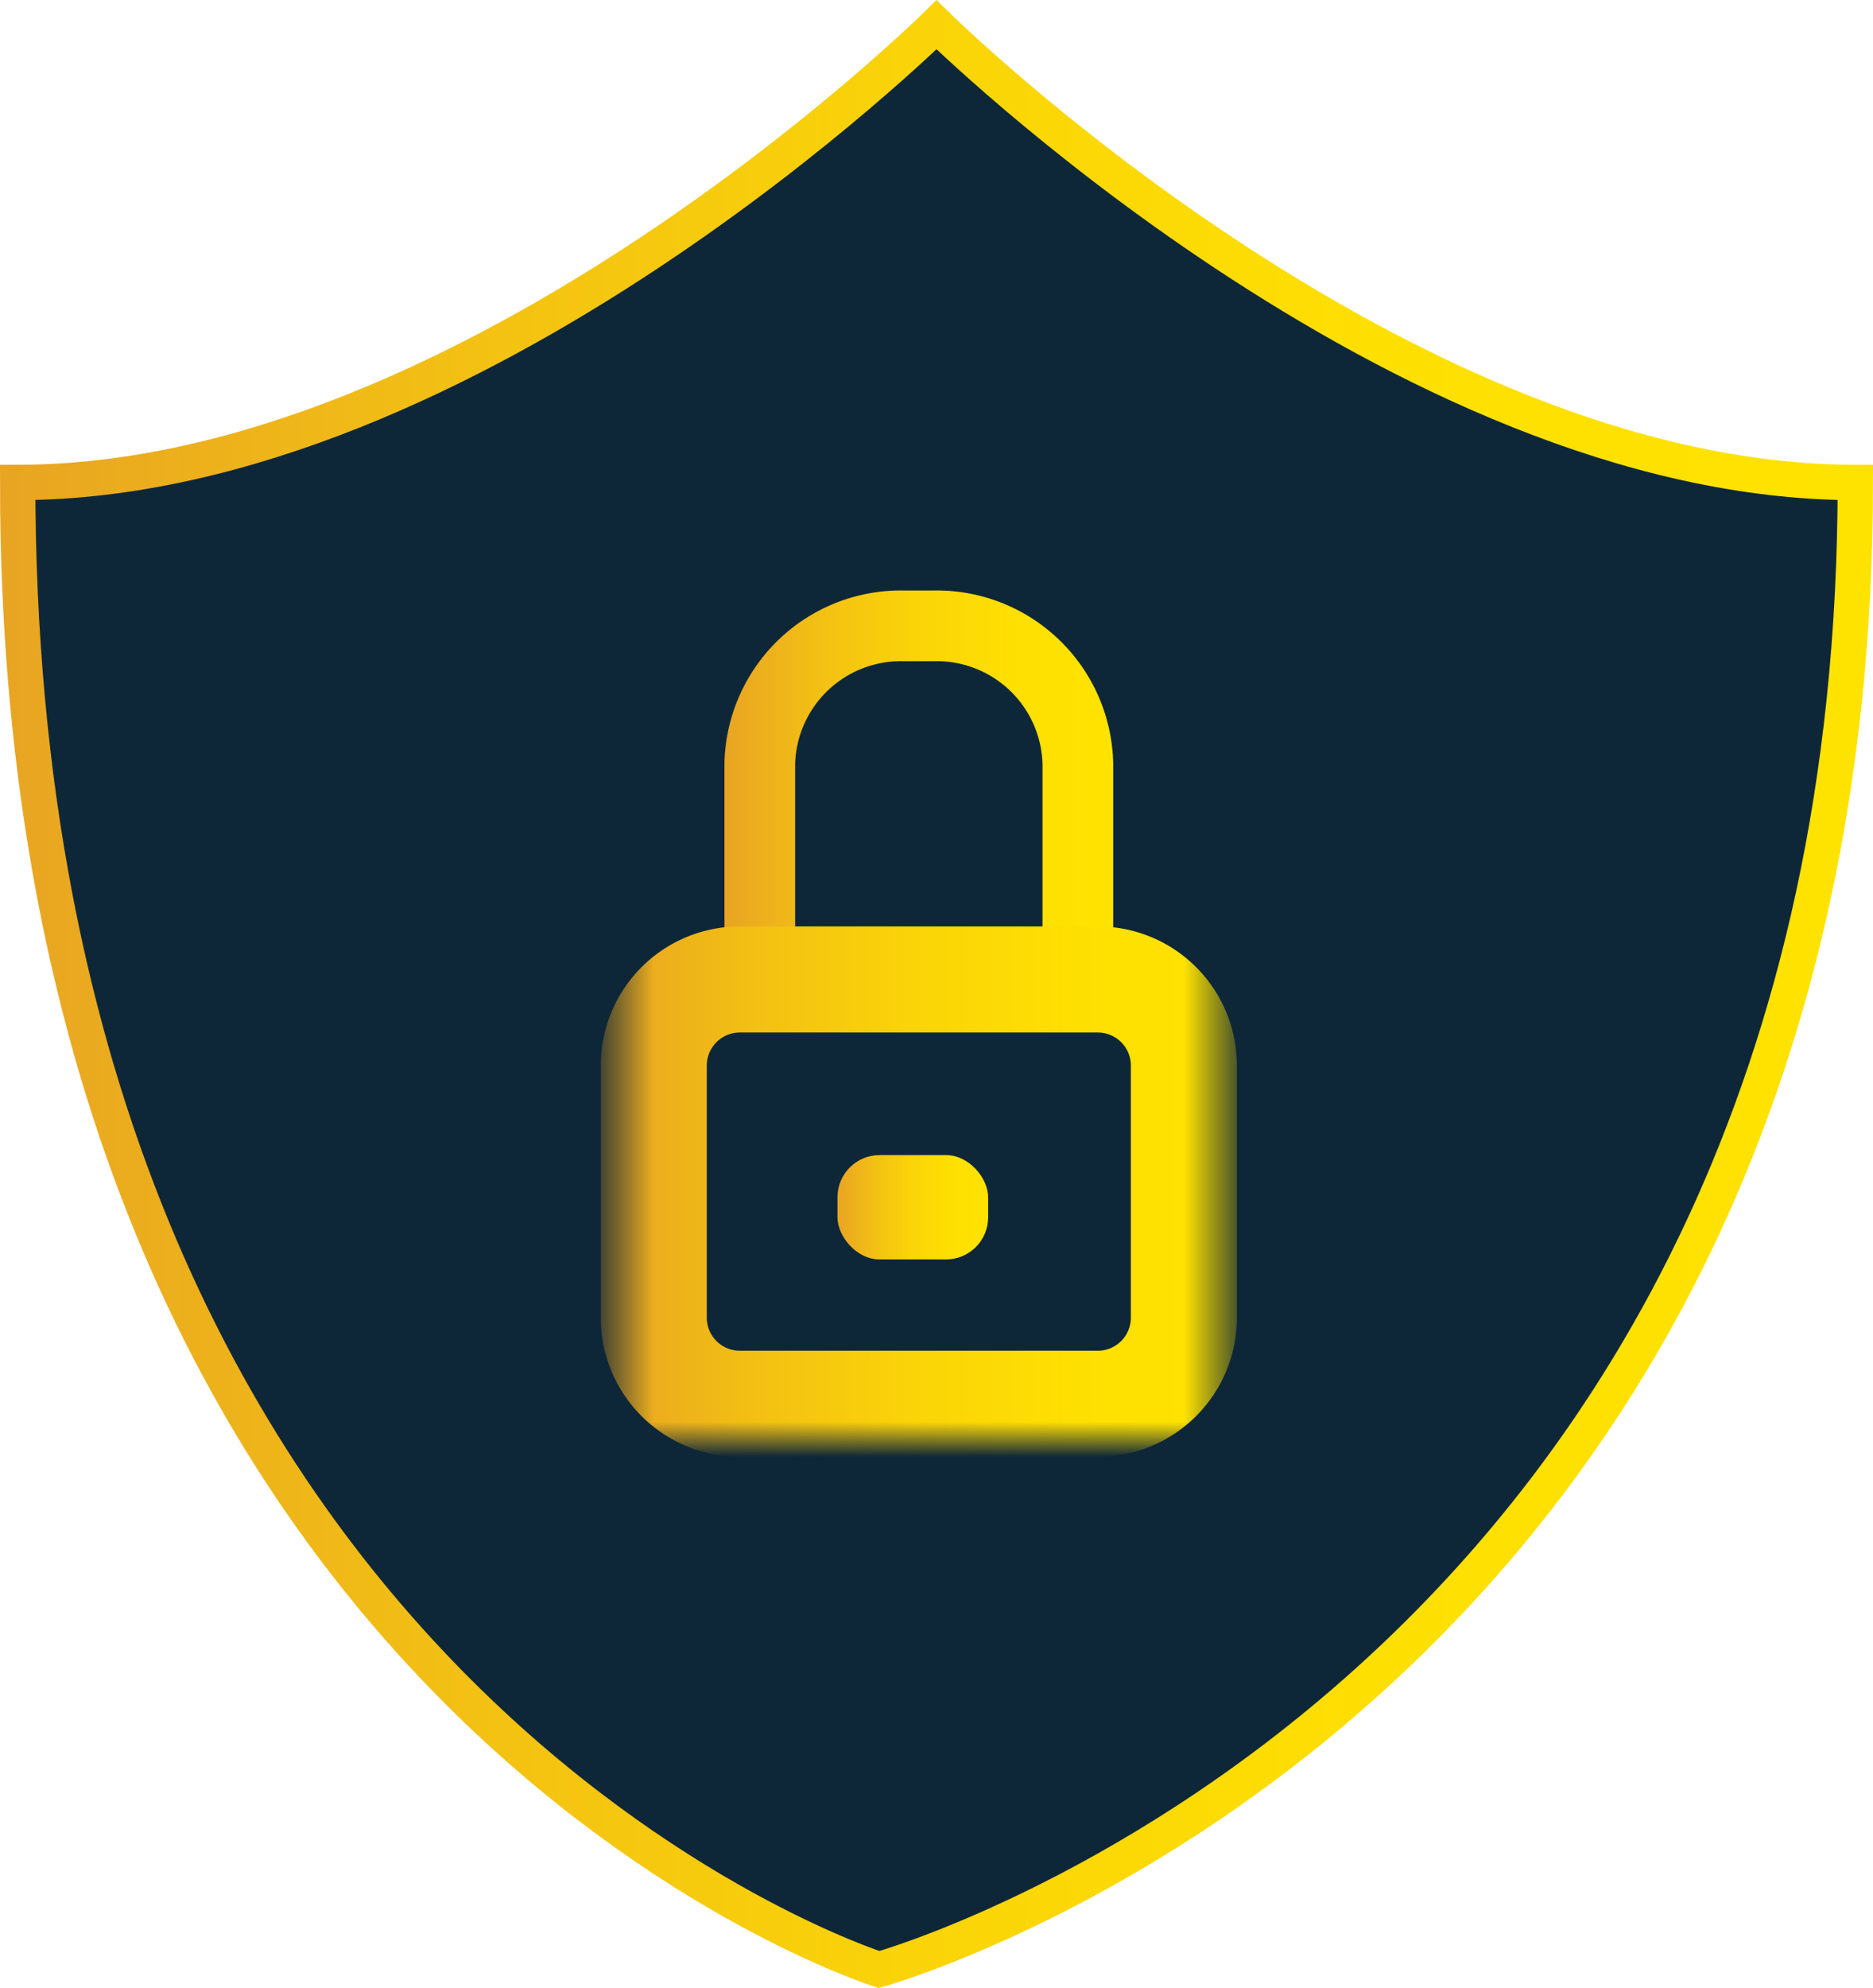<svg xmlns="http://www.w3.org/2000/svg" xmlns:xlink="http://www.w3.org/1999/xlink" viewBox="0 0 53 56.224">
  <defs>
    <style>
      .cls-1 {
        fill: #fff;
        fill-rule: evenodd;
      }

      .cls-2 {
        fill: #0e2738;
        stroke: url(#linear-gradient);
      }

      .cls-2, .cls-3, .cls-5 {
        stroke-miterlimit: 10;
      }

      .cls-3, .cls-5 {
        fill: none;
      }

      .cls-3 {
        stroke-width: 2px;
        stroke: url(#linear-gradient-2);
      }

      .cls-4 {
        mask: url(#mask);
      }

      .cls-5 {
        stroke-width: 3px;
        stroke: url(#linear-gradient-3);
      }

      .cls-6 {
        fill: url(#linear-gradient-4);
      }
    </style>
    <linearGradient id="linear-gradient" y1="28.112" x2="53" y2="28.112" gradientUnits="userSpaceOnUse">
      <stop offset="0" stop-color="#e8a423"/>
      <stop offset="0.022" stop-color="#e9a721"/>
      <stop offset="0.254" stop-color="#f3c113"/>
      <stop offset="0.492" stop-color="#fad408"/>
      <stop offset="0.737" stop-color="#fedf02"/>
      <stop offset="1" stop-color="#ffe300"/>
    </linearGradient>
    <linearGradient id="linear-gradient-2" x1="20.5" y1="22.203" x2="31.5" y2="22.203" xlink:href="#linear-gradient"/>
    <mask id="mask" x="17" y="16.703" width="18" height="24.5" maskUnits="userSpaceOnUse">
      <g id="b">
        <path id="a" class="cls-1" d="M17.5,40.7h17v-24h-17Z"/>
      </g>
    </mask>
    <linearGradient id="linear-gradient-3" x1="17" y1="33.703" x2="35" y2="33.703" xlink:href="#linear-gradient"/>
    <linearGradient id="linear-gradient-4" x1="23.698" y1="34.142" x2="27.961" y2="34.142" xlink:href="#linear-gradient"/>
  </defs>
  <title>8Asset 4</title>
  <g id="Layer_2" data-name="Layer 2">
    <g id="Layer_1-2" data-name="Layer 1">
      <path class="cls-2" d="M26.5.7S13.4,13.644.5,13.644C.5,48.023,24.875,55.7,24.875,55.7S52.5,48.023,52.5,13.644C39.6,13.644,26.5.7,26.5.7Z"/>
      <path class="cls-3" d="M21.5,27.7V21.594A3.993,3.993,0,0,1,25.586,17.7h.828A3.993,3.993,0,0,1,30.5,21.594V27.7"/>
      <g class="cls-4">
        <path class="cls-5" d="M20.936,39.7H31.064A2.436,2.436,0,0,0,33.5,37.267V30.139A2.436,2.436,0,0,0,31.064,27.7H20.936A2.436,2.436,0,0,0,18.5,30.139v7.128A2.436,2.436,0,0,0,20.936,39.7Z"/>
      </g>
      <rect class="cls-6" x="23.698" y="32.667" width="4.263" height="2.951" rx="1.192"/>
    </g>
  </g>
</svg>
